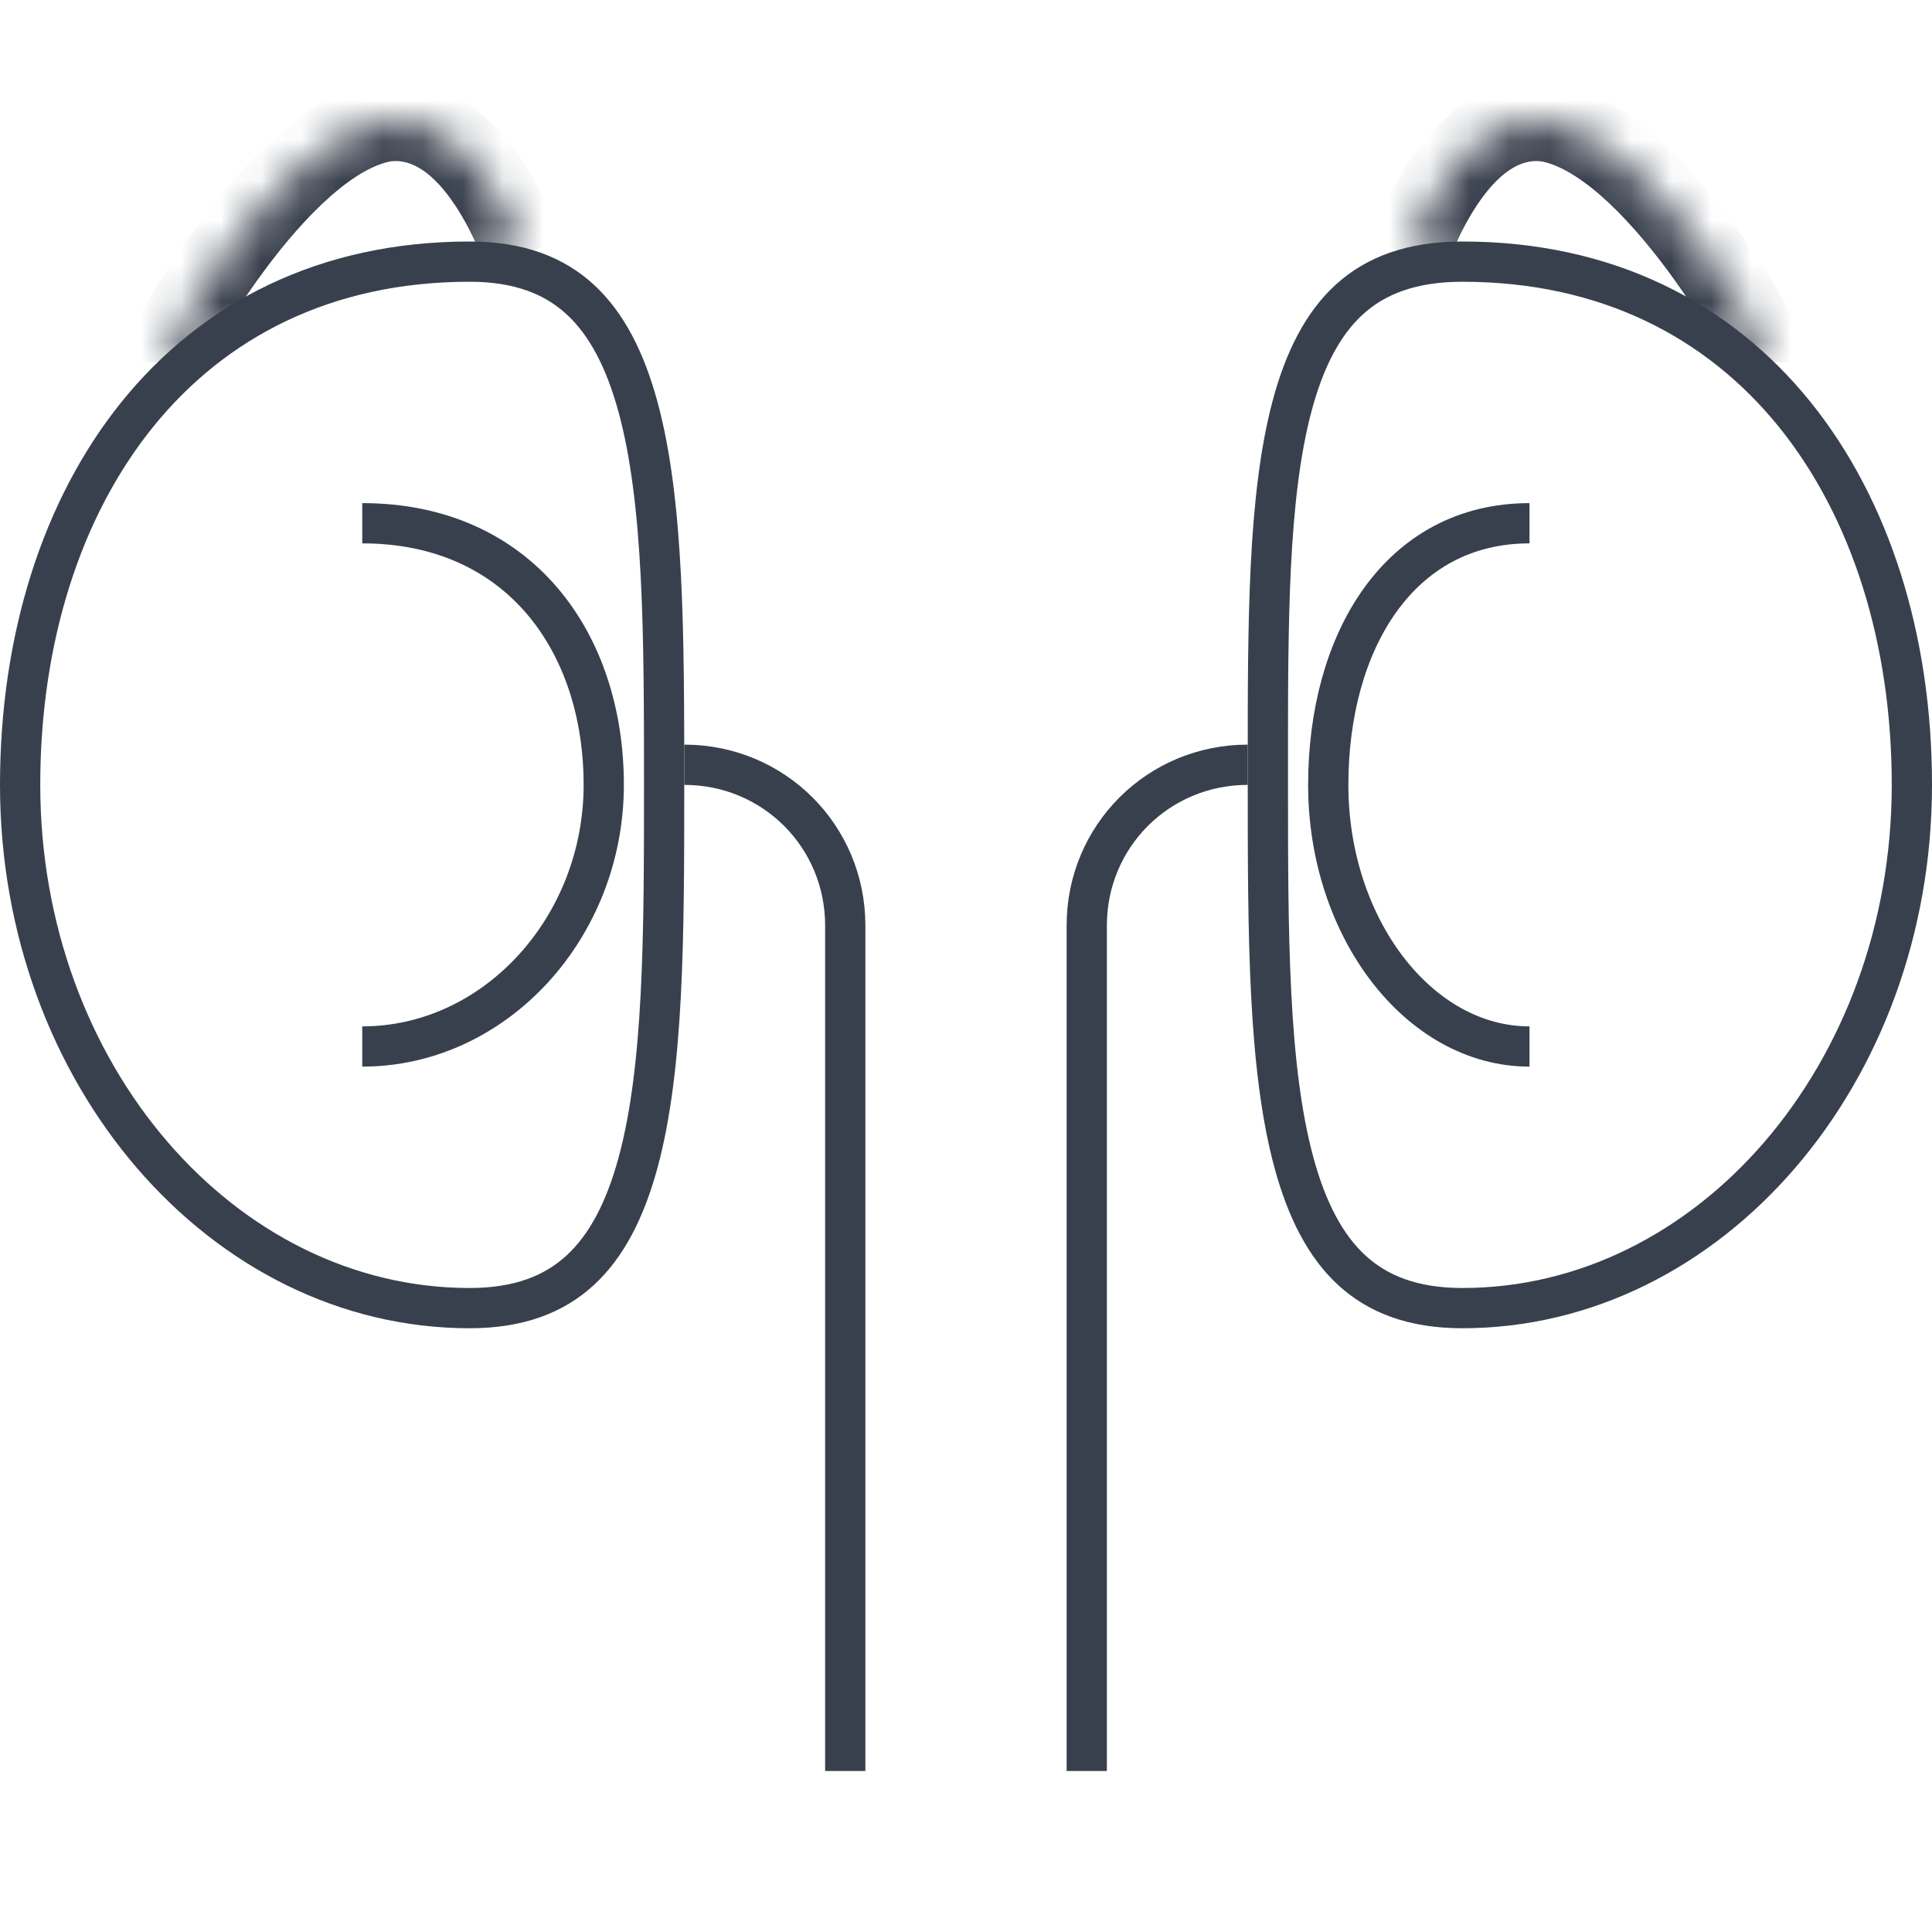 <svg width="48" height="48" viewBox="0 0 48 48" fill="none" xmlns="http://www.w3.org/2000/svg">
<path d="M16.5 19.5C16.5 23.221 16.496 26.518 15.851 28.89C15.531 30.066 15.067 30.961 14.413 31.561C13.771 32.151 12.899 32.5 11.669 32.5C5.531 32.5 0.5 26.687 0.5 19.5C0.5 15.894 1.52 12.638 3.414 10.293C5.3 7.96 8.074 6.5 11.669 6.5C12.899 6.5 13.771 6.849 14.413 7.439C15.067 8.039 15.531 8.934 15.851 10.11C16.496 12.482 16.5 15.778 16.5 19.5Z" stroke="#39404D" stroke-miterlimit="10"/>
<path d="M9 26C12.3 26 15 23.046 15 19.5C15 15.954 12.9 13 9 13" stroke="#39404D" stroke-miterlimit="10"/>
<path d="M17 19C19.222 19 21 20.775 21 22.994V44" stroke="#39404D" stroke-miterlimit="10"/>
<mask id="path-4-inside-1" fill="white">
<path d="M4 9C4 8.85 6.857 3.466 9.571 3.018C11.857 2.719 13 6.308 13 6.308"/>
</mask>
<path d="M9.571 3.018L9.442 2.026L9.425 2.028L9.408 2.031L9.571 3.018ZM5 9C5 9.147 4.965 9.258 4.964 9.263C4.955 9.295 4.947 9.317 4.944 9.323C4.939 9.337 4.937 9.34 4.944 9.325C4.956 9.298 4.98 9.249 5.018 9.175C5.092 9.031 5.205 8.822 5.353 8.569C5.649 8.06 6.071 7.391 6.571 6.717C7.074 6.038 7.639 5.379 8.216 4.872C8.808 4.352 9.325 4.072 9.735 4.004L9.408 2.031C8.46 2.188 7.603 2.749 6.896 3.369C6.174 4.003 5.515 4.783 4.965 5.525C4.411 6.271 3.949 7.005 3.625 7.562C3.462 7.841 3.331 8.081 3.239 8.261C3.193 8.351 3.153 8.433 3.122 8.501C3.107 8.534 3.089 8.575 3.072 8.619C3.064 8.64 3.052 8.674 3.04 8.715C3.036 8.73 3 8.848 3 9H5ZM9.701 4.009C10.233 3.94 10.777 4.302 11.31 5.104C11.552 5.469 11.739 5.851 11.867 6.147C11.93 6.294 11.977 6.415 12.007 6.498C12.023 6.539 12.033 6.571 12.04 6.59C12.043 6.6 12.046 6.607 12.047 6.61C12.047 6.612 12.048 6.613 12.048 6.613C12.048 6.613 12.048 6.613 12.048 6.613C12.048 6.613 12.047 6.613 12.047 6.612C12.047 6.612 12.047 6.612 12.047 6.612C12.047 6.612 12.047 6.611 13 6.308C13.953 6.005 13.953 6.004 13.953 6.004C13.953 6.004 13.953 6.004 13.953 6.003C13.952 6.003 13.952 6.002 13.952 6.002C13.952 6 13.951 5.999 13.951 5.997C13.95 5.994 13.948 5.99 13.947 5.985C13.943 5.975 13.939 5.962 13.933 5.945C13.922 5.912 13.906 5.867 13.886 5.811C13.844 5.698 13.784 5.542 13.704 5.356C13.546 4.989 13.305 4.493 12.976 3.997C12.366 3.079 11.196 1.797 9.442 2.026L9.701 4.009Z" fill="#39404D" mask="url(#path-4-inside-1)"/>
<path d="M36.331 32.5C35.102 32.5 34.23 32.151 33.587 31.561C32.933 30.961 32.469 30.066 32.149 28.89C31.504 26.518 31.5 23.221 31.5 19.5C31.5 19.328 31.5 19.156 31.5 18.985C31.499 15.47 31.498 12.37 32.096 10.107C32.407 8.932 32.867 8.039 33.525 7.44C34.172 6.851 35.062 6.5 36.331 6.5C39.926 6.5 42.7 7.96 44.586 10.293C46.48 12.638 47.5 15.894 47.5 19.5C47.5 26.687 42.469 32.5 36.331 32.5Z" stroke="#39404D" stroke-miterlimit="10"/>
<path d="M38 26C35.25 26 33 23.046 33 19.5C33 15.954 34.75 13 38 13" stroke="#39404D" stroke-miterlimit="10"/>
<path d="M31 19C28.778 19 27 20.775 27 22.994V44" stroke="#39404D" stroke-miterlimit="10"/>
<mask id="path-9-inside-2" fill="white">
<path d="M44 9C44 8.85 41.143 3.466 38.429 3.018C36.143 2.719 35 6.308 35 6.308"/>
</mask>
<path d="M38.429 3.018L38.592 2.031L38.575 2.028L38.558 2.026L38.429 3.018ZM45 9C45 8.848 44.964 8.73 44.96 8.715C44.948 8.674 44.935 8.64 44.928 8.619C44.911 8.575 44.893 8.534 44.879 8.501C44.847 8.433 44.807 8.351 44.761 8.261C44.669 8.081 44.538 7.841 44.375 7.562C44.051 7.005 43.589 6.271 43.035 5.525C42.485 4.783 41.826 4.003 41.104 3.369C40.397 2.749 39.54 2.188 38.592 2.031L38.266 4.004C38.675 4.072 39.192 4.352 39.785 4.872C40.361 5.379 40.925 6.038 41.429 6.717C41.929 7.391 42.351 8.06 42.647 8.569C42.795 8.822 42.908 9.031 42.982 9.175C43.02 9.249 43.044 9.298 43.056 9.325C43.063 9.34 43.061 9.337 43.056 9.323C43.053 9.317 43.045 9.295 43.036 9.263C43.035 9.258 43 9.147 43 9H45ZM38.558 2.026C36.804 1.797 35.634 3.079 35.024 3.997C34.695 4.493 34.454 4.989 34.296 5.356C34.216 5.542 34.156 5.698 34.114 5.811C34.094 5.867 34.078 5.912 34.067 5.945C34.061 5.962 34.057 5.975 34.053 5.985C34.052 5.99 34.05 5.994 34.049 5.997C34.049 5.999 34.048 6 34.048 6.002C34.048 6.002 34.048 6.003 34.047 6.003C34.047 6.004 34.047 6.004 34.047 6.004C34.047 6.004 34.047 6.005 35 6.308C35.953 6.611 35.953 6.612 35.953 6.612C35.953 6.612 35.953 6.612 35.953 6.612C35.953 6.613 35.952 6.613 35.952 6.613C35.952 6.613 35.952 6.613 35.952 6.613C35.952 6.613 35.953 6.612 35.953 6.61C35.954 6.607 35.957 6.6 35.96 6.59C35.967 6.571 35.977 6.539 35.993 6.498C36.023 6.415 36.07 6.294 36.133 6.147C36.261 5.851 36.448 5.469 36.69 5.104C37.223 4.302 37.767 3.94 38.299 4.009L38.558 2.026Z" fill="#39404D" mask="url(#path-9-inside-2)"/>
</svg>
